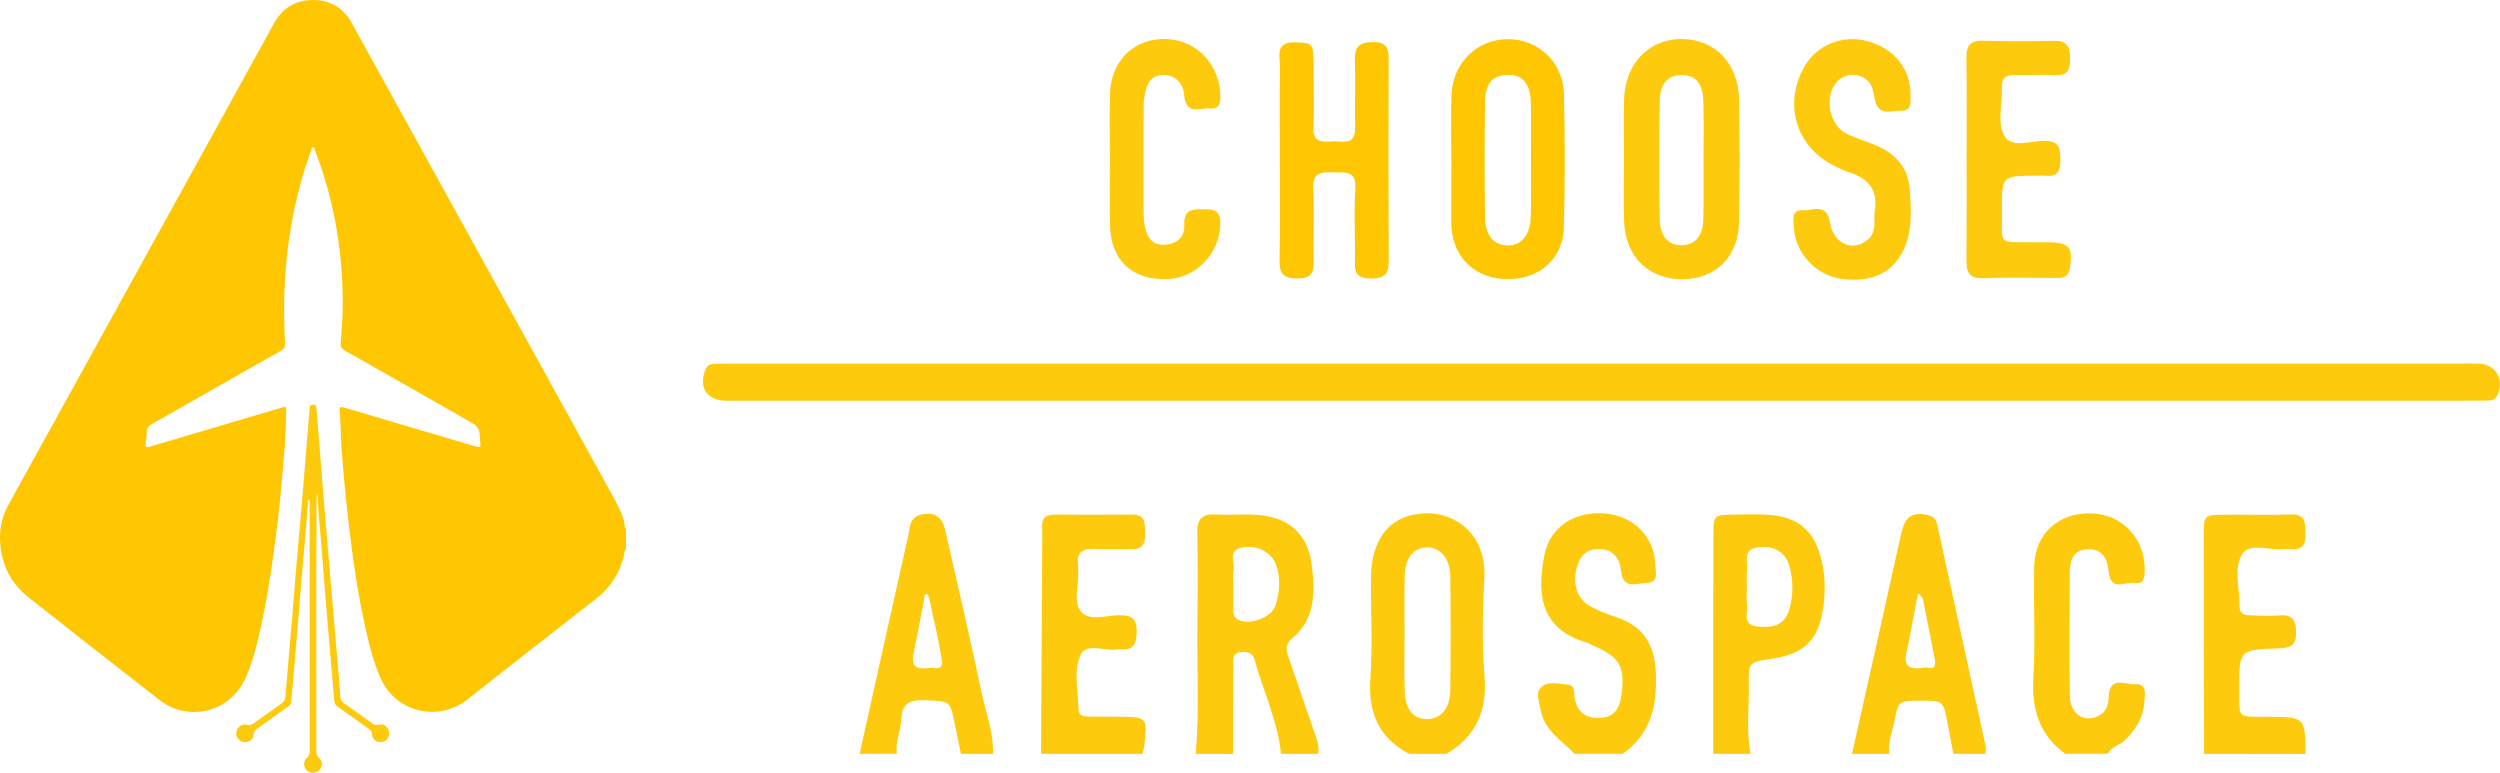 <?xml version="1.0" encoding="utf-8"?>
<!-- Generator: Adobe Illustrator 27.0.0, SVG Export Plug-In . SVG Version: 6.00 Build 0)  -->
<svg version="1.1" id="Layer_1" xmlns="http://www.w3.org/2000/svg" xmlns:xlink="http://www.w3.org/1999/xlink" x="0px" y="0px"
	 viewBox="0 0 3920.6 1211.9" style="enable-background:new 0 0 3920.6 1211.9;" xml:space="preserve">
<style type="text/css">
	.st0{fill:#FECA0D;}
	.st1{fill:#FEC701;}
</style>
<g id="_x33_80q2B_00000003788181070225249290000004115729041922174654_">
	<g>
		<path class="st0" d="M1875.2,1182.2c6.1-69.5,1.5-139.1,2.6-208.7c0.7-46,0.9-92.1-0.2-138.1c-0.5-22,8-30,29.5-28.6
			c20.8,1.3,41.8-0.7,62.7,0.5c50.3,2.8,81.3,29.5,87.4,78.8c5.2,41.9,6.1,84.6-31.2,115.5c-11,9.1-9.1,18.4-5.1,29.7
			c13,36.7,25.3,73.7,38,110.5c4.5,13.1,10.5,25.9,8.6,40.4c-19.5,0-39,0-58.6,0c-4.9-51.4-27.9-97.7-41-146.7
			c-3.4-12.7-12.2-13.8-22.3-12.7c-14.5,1.5-11.6,13.2-11.6,22.3c-0.3,45.7-0.3,91.5-0.4,137.2
			C1914.3,1182.2,1894.7,1182.2,1875.2,1182.2z M1934,915.8C1934.1,915.8,1934.1,915.8,1934,915.8c0.1,13.9,0,27.8,0.1,41.7
			c0,5.7,1.4,10.8,6.9,13.9c17.9,10.1,53.6-2.6,59.6-22.5c6-20.1,8-40.8,1.2-61.5c-6.8-20.7-28.9-32.9-52.8-29
			c-24.8,4.1-11.9,23.7-14.6,36.6C1932.9,901.6,1934,908.8,1934,915.8z"/>
		<path class="st0" d="M2209.9,1182.2c-48.8-25.5-64.7-66-60.8-120c3.7-51.2,0.6-102.8,0.8-154.2c0.3-65.6,31.9-102.3,87.8-103
			c45.8-0.6,93.8,33.8,90.1,101.6c-2.8,51.3-3.8,103.1,0.3,154.2c4.4,54.4-13.6,93.8-59.6,121.4
			C2248.9,1182.2,2229.4,1182.2,2209.9,1182.2z M2202.7,991.2c0,30.6-0.6,61.2,0.2,91.8c0.7,28.6,12.6,43.9,33.1,44.7
			c22.4,0.9,38-15.6,38.4-44.6c0.8-59.8,0.8-119.7,0-179.5c-0.4-28.7-16.7-46.4-38-45c-20.6,1.3-32.8,16.8-33.5,44.8
			C2202.2,932.7,2202.7,961.9,2202.7,991.2z"/>
		<path class="st0" d="M1632.6,1182.2c0.6-108.7,1.2-217.4,1.8-326.1c0.1-9.8,0.4-19.6-0.1-29.3c-0.7-14.4,6.1-19.9,20-19.8
			c40.4,0.3,80.8,0.4,121.3,0c21.5-0.2,19.8,14.8,20.2,28.8c0.3,13.7-1.6,25.4-19.6,25.2c-19.5-0.3-39.1,0.8-58.5-0.2
			c-18.8-1-30,4.1-27,25.4c0.4,2.7-0.2,5.6,0.1,8.4c1.8,22-9,48.6,4.8,64.8c13.1,15.4,39.4,5.5,59.8,5.4
			c19.2-0.1,27.6,4.9,27.2,25.8c-0.3,18.9-4.9,29.7-25.6,27.9c-1.4-0.1-2.8-0.2-4.2,0c-19.8,3.4-48.7-11.3-57.9,8.2
			c-12,25.6-4.1,57.4-3.3,86.6c0.2,9.1,7.8,10.4,15,10.5c15.3,0.2,30.7,0.2,46,0.2c46.5,0.1,47.1,0.7,41.9,46.1
			c-0.5,4.1-1.9,8.1-2.9,12.2C1738.6,1182.2,1685.6,1182.2,1632.6,1182.2z"/>
		<path class="st0" d="M2469.3,1182.2c-20.4-21.3-48.1-37-53.4-70c-2-12.2-8.7-26.3,2-35.3c11-9.2,26.7-4.1,40.3-3.2
			c11.7,0.7,10,10.9,11,18.9c3,23.3,16.4,34.1,39.8,33.2c25.5-0.9,31.9-18.3,34.3-39.3c4.8-41.9-3.8-56.2-43.7-73.5
			c-3.8-1.7-7.4-4.2-11.3-5.3c-71.2-21-78.7-73.1-66.4-136.7c9-46.2,49-70.4,97.5-65.5c42.9,4.3,75.7,37.8,76.3,79.6
			c0.2,10.8,7,28.5-12.9,28.9c-15.2,0.3-37.6,11.9-40.7-19.2c-1.9-19.3-12.4-34-35.3-33.8c-18,0.1-27.9,9.6-33.2,26.1
			c-8.1,25.3-1.6,50.9,18.7,62.7c13.1,7.6,27.6,13.2,42.1,17.9c42.7,14,60.6,43,62.4,87.8c2,51.4-7.8,95.5-52.1,126.6
			C2519.5,1182.2,2494.4,1182.2,2469.3,1182.2z"/>
		<path class="st0" d="M1348.1,1182.2c25.3-113.9,50.6-227.9,76.2-341.8c2.9-12.7,1.4-28.7,19.5-33.1c20.9-5,33.3,1.6,38.6,24.5
			c19.7,85.3,39.2,170.7,57.4,256.4c6.6,31.1,18.7,61.4,17.4,94c-16.7,0-33.5,0-50.2,0c-3.1-14.9-6.3-29.7-9.2-44.7
			c-7.6-39.3-7.6-37.8-47.6-39.4c-24-0.9-35.8,4.9-36.9,30.9c-0.8,17.6-9.7,34.7-6.7,53.1
			C1387.2,1182.2,1367.6,1182.2,1348.1,1182.2z M1458.6,1047.4c4.8-1.1,21.4,6.2,18.5-12.1c-5.1-32.6-13-64.9-19.9-97.2
			c-0.5-2.5-2.8-6.8-3.8-6.7c-4.8,0.5-3.5,5.3-4.1,8.4c-5.6,28.4-10.7,56.9-16.6,85.2C1428.7,1043.9,1436,1050.9,1458.6,1047.4z"/>
		<path class="st0" d="M2904.4,1182.2c25.5-114,51.3-228,76.4-342.1c4.6-20.8,10.2-37.3,37.1-33.4c11,1.6,17.7,4.4,20.2,16.3
			c25.1,115.6,50.6,231.1,75.8,346.7c0.9,4-0.2,8.3-0.3,12.5c-16.7,0-33.5,0-50.2,0c-3.1-16.2-6.2-32.5-9.3-48.7
			c-6.6-34.7-6.6-34.7-42.3-34.7c-34.6,0-34.8,0-41.4,34.7c-3.1,16.1-10.5,31.7-7.4,48.8C2943.4,1182.2,2923.9,1182.2,2904.4,1182.2
			z M3020.3,1046.6c1.6-0.4,17.7,7.4,13.8-13c-5.9-31.1-12-62.3-18.4-93.3c-0.7-3.6-4.5-6.5-6.9-9.7c-1.1,3.7-2.4,7.3-3.1,11.1
			c-5.3,27.1-9.7,54.3-15.8,81.2C2985,1043.9,2992.4,1051.5,3020.3,1046.6z"/>
		<path class="st0" d="M3456.6,1182.2c-0.3-114.2-0.7-228.5-0.6-342.7c0-31.7,0.7-32,32.1-32.3c34.8-0.4,69.6,0.9,104.4-0.4
			c23.4-0.9,22.6,13,23.1,29.5c0.6,17.5-4.7,26.7-23.3,24.8c-4.1-0.4-8.4-0.4-12.5,0c-21.6,2.2-51.7-10.3-63.1,7.4
			c-14.5,22.4-4,54-4.7,81.7c-0.3,10.4,6.3,14.7,15.9,14.8c15.3,0.2,30.7,1.3,45.9,0.1c19.8-1.6,26.8,5.6,27,25.9
			c0.2,20.9-8,25.2-27.1,25.8c-62.4,1.8-62.4,2.6-62.1,65.3c0.2,45.7-3.4,41.8,43.5,42c60.1,0.3,60.1,0.2,60.5,58.3
			C3562.6,1182.2,3509.6,1182.2,3456.6,1182.2z"/>
		<path class="st0" d="M2686.8,1182.2c0-114.2-0.1-228.4,0.2-342.6c0.1-31.8,0.6-32,31.8-32.5c18.1-0.3,36.2-0.9,54.3,0.2
			c47.4,2.9,73.1,25.9,83.8,72.3c5.7,24.9,5.8,50,2.1,74.7c-7.3,50.1-30.2,71.4-81.5,79c-34.8,5.2-35.7,5.2-35,40.9
			c0.7,36-4.3,72.2,2.9,108C2725.9,1182.2,2706.3,1182.2,2686.8,1182.2z M2739.5,922.6c0,8.3-1,16.8,0.2,24.9
			c2,13.1-8.7,32.2,16.7,35c26.9,3,42.9-4.1,49.5-26.3c6.8-23,6.7-46.7-0.1-69.7c-6.5-21.7-25.2-31.3-48.7-28.3
			c-24.2,3.1-16.2,21.5-17.4,35.3C2738.8,903.1,2739.5,912.9,2739.5,922.6z"/>
		<path class="st0" d="M3239,1182.2c-42.2-30.4-53.3-72-50.1-122.6c3.5-56.9-0.4-114.3,1.2-171.4c1.4-51.9,38.2-84.5,89.9-83.1
			c47.5,1.3,83.1,38.4,83.4,86.7c0.1,11.7,0.1,25.1-15.9,22.4c-13.9-2.3-35.9,13.4-40.2-14.7c-1.3-8.2-1.4-16.4-5.8-24
			c-7.5-12.9-19.1-15.5-32.2-13.7c-12.4,1.6-19.8,9.2-21.9,21.7c-0.7,4.1-1.4,8.3-1.5,12.4c-0.1,65.5-1.1,131.1,0.2,196.5
			c0.6,29.5,26.1,43,48.4,28.1c10.6-7.1,11.9-17.8,12.6-29.3c1.9-31.7,26.4-17,41.1-18.1c19.8-1.5,15.4,15.9,14.7,27.4
			c-1.4,24.9-13.8,44.5-31.8,61.4c-7.9,7.5-20.6,8.8-25.2,20.2C3283.7,1182.2,3261.3,1182.2,3239,1182.2z"/>
		<path class="st0" d="M2511,570.2c448.9,0,897.8,0,1346.7,0c9.8,0,19.5-0.2,29.3,0c26.9,0.6,41.5,26,29.1,50.1
			c-2.9,5.6-7.5,7.7-13.3,7.8c-11.1,0.2-22.3,0.3-33.5,0.3c-904.8,0-1809.6,0-2714.4,0c-5.6,0-11.2,0.1-16.7,0
			c-29.8-0.6-42.8-20.5-32.1-48.5c3.2-8.3,9.3-9.3,16.2-9.5c11.1-0.3,22.3-0.2,33.5-0.2C1607.6,570.2,2059.3,570.2,2511,570.2z"/>
		<path class="st0" d="M2546.8,248.4c0-30.7-0.7-61.4,0.1-92.1c1.5-56.4,38.7-95.2,90.2-95.1c52,0.1,89.2,38,90.2,94.7
			c1.1,64.2,1.2,128.4-0.1,192.5c-1.1,54.8-36.9,89.4-89.5,89.5c-51.7,0.1-88.2-34.9-90.6-89.1
			C2545.6,315.4,2546.9,281.9,2546.8,248.4z M2671.5,252.6c0-30.6,0.6-61.2-0.2-91.8c-0.7-30-11.2-42.7-33.5-43
			c-22.3-0.4-34.7,13-35,41.6c-0.7,61.2-0.7,122.4,0,183.6c0.3,27.8,14,42.4,35.6,41.5c20-0.8,32-14.3,32.8-40.1
			C2672.1,313.8,2671.4,283.2,2671.5,252.6z"/>
		<path class="st1" d="M2276.1,248.9c0-33.4-1-66.8,0.2-100.1c1.9-50.2,39.8-87,87.9-87.4c48.2-0.3,87.4,36.2,88.5,86.5
			c1.6,69.5,1.7,139.1-0.2,208.6c-1.3,49.1-37.9,81.1-87.4,81.2c-49.7,0.2-85-31.7-88.8-80.3c-0.2-2.8-0.3-5.6-0.3-8.3
			C2276,315.7,2276,282.3,2276.1,248.9C2276.1,248.9,2276.1,248.9,2276.1,248.9z M2400.9,248.4c0-29.2,0.6-58.5-0.2-87.7
			c-0.8-30.8-13.6-44.5-38.1-43.2c-22.5,1.1-33.5,13.9-33.8,43.3c-0.7,59.8-0.7,119.7,0,179.5c0.4,28.3,12.9,43.3,33.8,44.6
			c22,1.4,37.2-15.4,38-44.6C2401.6,309.7,2400.9,279,2400.9,248.4z"/>
		<path class="st0" d="M2939.8,332.5c6.4-34.2-9.8-53.3-40.9-62.6c-5.3-1.6-10.2-4.4-15.3-6.6c-64.7-27.6-88.4-96.3-54.5-157.7
			c19.4-35.1,60.3-51.8,100.2-40.9c41.7,11.5,67.4,44.1,66.9,84.8c-0.1,11.1,2,24.7-14.6,24.1c-14.9-0.6-35.2,9.3-41.1-16
			c-1.9-8.1-2.4-16.9-6.3-23.9c-10.9-19.5-38.3-22-53.3-5.6c-20.9,22.8-12.6,68.5,15.6,81.9c16.3,7.7,33.9,12.6,50.3,20.2
			c28.8,13.3,46.2,35.7,48.3,67.9c1.8,29.2,4.1,58.6-6.9,86.8c-16.3,41.8-51.1,59.6-102,52.1c-38.6-5.7-71-40.6-72.9-80
			c-0.6-11.5-5-28.7,15-27.3c15,1,36.3-12.4,41.5,19.2c5.7,34.8,37.3,46.6,59.9,26.4C2943.2,363.2,2938.5,347,2939.8,332.5z"/>
		<path class="st1" d="M2007.1,248.4c0-47.4-0.5-94.9,0.2-142.3c0.3-17.5-8.8-41.4,25.2-39.6c27.1,1.4,27.2-0.1,27.4,41.4
			c0.1,30.7,1,61.4-0.2,92.1c-1,24.7,15,22.7,30.4,21.8c15.1-0.9,35.7,7.2,35.1-21.4c-0.7-34.9,0.7-69.8-0.4-104.6
			c-0.7-20.5,4.4-29.3,27.4-29.8c25.8-0.5,25.6,13.3,25.5,31.5c-0.3,101.8-0.4,203.7,0.1,305.5c0.1,20,0.1,33.8-27.6,33.8
			c-30.6,0-25-18.7-25.1-36.1c-0.2-34.9-1.8-69.9,0.4-104.6c1.9-30.3-17.3-25.1-35.2-25.8c-18.6-0.8-32.3,0.1-31,25.8
			c2,37.6-0.2,75.3,0.8,113c0.5,18.8-3.9,27.4-25.3,27.6c-22.5,0.2-28.6-7.9-28.2-29.1C2007.9,354.4,2007.1,301.4,2007.1,248.4z"/>
		<path class="st0" d="M3084.1,250.4c0-53,0.5-106-0.3-159c-0.3-19.1,5.3-28.1,26-27.5c37.6,1.1,75.2,0.8,112.8,0.2
			c21.9-0.3,23.6,12.3,23.8,29.8c0.2,18.3-6.5,24.9-24.5,24c-20.8-1.1-41.8,0.1-62.7-0.3c-13.9-0.3-20.3,5.2-19.8,19.6
			c0.8,25.1-7.1,54,3,74.2c11.4,23,42.9,8.6,65.2,9.4c22.9,0.9,23.2,12.6,23.5,29.6c0.3,17.1-3.9,27.1-23,25.2
			c-5.5-0.5-11.1-0.1-16.7-0.1c-51.9,0.4-52.2,0.4-51.8,54.5c0.5,55.4-8.1,49.3,47.9,49.9c8.4,0.1,16.7-0.1,25.1,0
			c32.7,0.6,38.1,7.6,33.7,39.5c-1.7,12.4-7.4,16.6-19,16.5c-39-0.2-78.1-1.1-117,0.4c-21,0.8-26.6-8.4-26.4-27.1
			C3084.4,356.4,3084.1,303.4,3084.1,250.4z"/>
		<path class="st0" d="M1740.6,250.6c0-34.8-1-69.7,0.2-104.4c1.7-51.9,38.8-86.8,88.5-85c48.3,1.8,84.8,41.5,84.6,91.1
			c-0.1,12.1-4.6,19.6-16.7,17.9c-13.3-1.8-31.5,9.5-38.5-11.9c-2.1-6.5-1.2-14.1-3.9-20.3c-6-14-16.8-21.5-32.9-20.4
			c-15.2,1.1-21.9,10.7-25,23.8c-1.9,8-3.4,16.4-3.4,24.6c-0.3,55.7-0.2,111.4-0.1,167.1c0,6.9,0.6,13.9,1.8,20.7
			c2.9,16.3,10.4,30.2,28.9,30.1c18.6-0.2,34-10.2,33.1-30c-1.4-29.5,17.1-25.2,35.2-25.7c16.9-0.4,21.8,7.9,21.4,23
			c-1,46.8-38.4,85.4-84.5,86.5c-53.6,1.4-86.7-28.9-88.5-82.8C1739.7,320.3,1740.6,285.4,1740.6,250.6z"/>
		<path class="st1" d="M981.7,861.7c-3.2,2.4-2.4,6.3-3.2,9.5c-6.6,27.4-20.9,49.8-42.9,67.1c-67.3,52.9-135.2,105.1-202.1,158.3
			c-45.9,36.5-112.4,20.3-136-31.7c-11.2-24.8-17.9-51-23.8-77.3c-12.2-54.7-20.3-110-26.8-165.6c-4.8-41.2-8.7-82.6-11.6-124
			c-1.2-17-0.8-34-2.5-50.9c-1-9.3,0.1-9.9,9.1-7.3c66.8,19.8,133.7,39.5,200.5,59.3c13,3.8,11.3,3.1,10.6-8.2
			c-1.4-21.4-1.6-21.3-20.5-32.1c-63.9-36.4-127.8-72.9-191.8-109.1c-5.2-2.9-6.9-6.2-6.4-11.9c2-23.8,3.6-47.7,3.2-71.7
			c-1.3-78.3-14.5-154.5-42.6-227.8c-0.3-0.9-0.4-1.9-0.9-2.7c-0.8-1.7-1.6-4.5-2.7-4.6c-3-0.3-2.7,3-3.3,4.8
			c-12.9,34.9-22.4,70.7-29.3,107.2c-10.5,55.2-14.4,111-12.8,167.2c0.3,8.8,0.3,17.7,1.3,26.4c0.7,6.9-1.6,10.7-7.7,14.1
			c-34,19-67.8,38.4-101.7,57.7c-33.3,19-66.6,38-100.1,56.8c-4.9,2.7-7.4,6.1-7.5,11.9c-0.1,6.3-1,12.5-1.9,18.8
			c-0.7,4.9,1.1,6.3,5.7,4.9c9-2.7,18.1-5.3,27.1-8c59.3-17.6,118.6-35.1,177.9-52.7c1.2-0.4,2.4-0.9,3.6-1.2
			c5.9-1.3,6.5-1.2,6.3,5.3c-0.5,18.2-1.1,36.5-2.3,54.7c-1.2,19.5-3.1,38.9-4.8,58.3c-3.2,36.7-7.6,73.2-12.6,109.6
			c-5.3,38.6-11.5,77.1-19.8,115.2c-5.7,26.4-12.2,52.7-22.7,77.7c-15,36-46.9,57.6-84.5,56.8c-19.5-0.4-36.9-6.9-52.3-18.9
			c-68.2-53.3-136.5-106.5-204.3-160.1C14.9,913.5,0.1,881,0,842.3c-0.1-18.2,4.9-35.5,13.7-51.5c84-152.3,168.1-304.5,252.1-456.8
			c54.7-99.1,109.3-198.3,164-297.5C443,12.6,463.6,0.1,490.5,0c26.9-0.1,47.7,11.9,61,35.9c38.5,69.6,76.9,139.3,115.4,209
			c58.8,106.6,117.7,213.1,176.5,319.7c38.7,70.2,77.3,140.5,116.1,210.7c7.9,14.3,16,28.5,19.7,44.7c0.7,3.2-0.5,7.1,2.6,9.6
			C981.7,840.3,981.7,851,981.7,861.7z"/>
		<path class="st0" d="M496.1,979.1c0,65.5,0,131.1,0,196.6c0,5-0.2,9.4,4.6,13.4c6,5.1,5.1,14-0.5,19.2c-5.1,4.8-13.8,4.7-18.9-0.1
			c-5.4-5.1-6.2-14.2-0.3-19.4c4.2-3.7,4.6-7.6,4.6-12.4c0-128.2,0-256.4,0-384.7c0-1.6,0.1-3.2-0.1-4.7c-0.1-1.4,0.4-3.1-1.4-3.9
			c-0.3,1.2-0.8,2.3-0.9,3.5c-1.3,16-2.6,32-3.9,48c-3,35.4-6.1,70.8-9.1,106.3c-2.1,25.4-4.1,50.8-6.2,76.2
			c-2.3,27.6-4.9,55.2-7.1,82.7c-0.3,4-2,6.1-5.1,8.3c-15.7,11-31.2,22.3-46.8,33.5c-3.8,2.7-7.1,5-7.3,10.9
			c-0.2,7.5-8.5,12.6-15.7,11.3c-7-1.3-12.4-8.4-11.5-15.1c1-7.9,8.5-14.3,16.1-12.2c5.1,1.4,8.2,0.1,11.9-2.6
			c14.3-10.3,28.6-20.6,43-30.7c3.8-2.7,5.7-5.6,6.1-10.7c3.3-41.7,7.1-83.4,10.7-125.1c2.2-26,4.1-52.1,6.3-78.1
			c2.8-33.2,5.9-66.4,8.8-99.7c2.2-25.4,4.1-50.8,6.2-76.2c2-24.5,4.1-48.9,6-73.4c0.3-4.1,1.7-5.3,5.7-5.4c4.6-0.1,4.8,2.4,5,5.9
			c3.8,48.6,7.7,97.2,11.7,145.8c3.1,37.3,6.2,74.6,9.4,111.9c4.1,48.6,8.4,97.2,12.5,145.7c1.4,16.3,2.9,32.6,3.9,48.9
			c0.3,4.6,1.8,7.4,5.6,10c14.7,10.2,29.3,20.7,43.8,31.2c3.4,2.5,6.3,3.8,11.1,2.4c7.5-2.2,14.4,3.2,15.8,10.9
			c1.5,7.6-3.3,14.8-10.7,16.3c-7.2,1.5-15.3-3.5-15.9-11.1c-0.4-5.6-3.2-8.3-7.2-11.1c-15.4-10.9-30.7-21.9-46.2-32.7
			c-3.6-2.5-5.6-5.3-5.9-9.9c-1.4-18.5-3.2-37-4.8-55.5c-3.1-36-6.1-72.1-9.1-108.2c-2.1-26-4.2-52.1-6.2-78.1
			c-2.1-27-5.1-53.9-6.3-80.9c0-1.1-0.4-2.2-0.5-3.3c-0.2,1.2-0.5,2.5-0.5,3.7c-0.2,4.7-0.4,9.4-0.4,14.2
			C496.1,853.7,496.1,916.4,496.1,979.1z"/>
	</g>
</g>
</svg>
